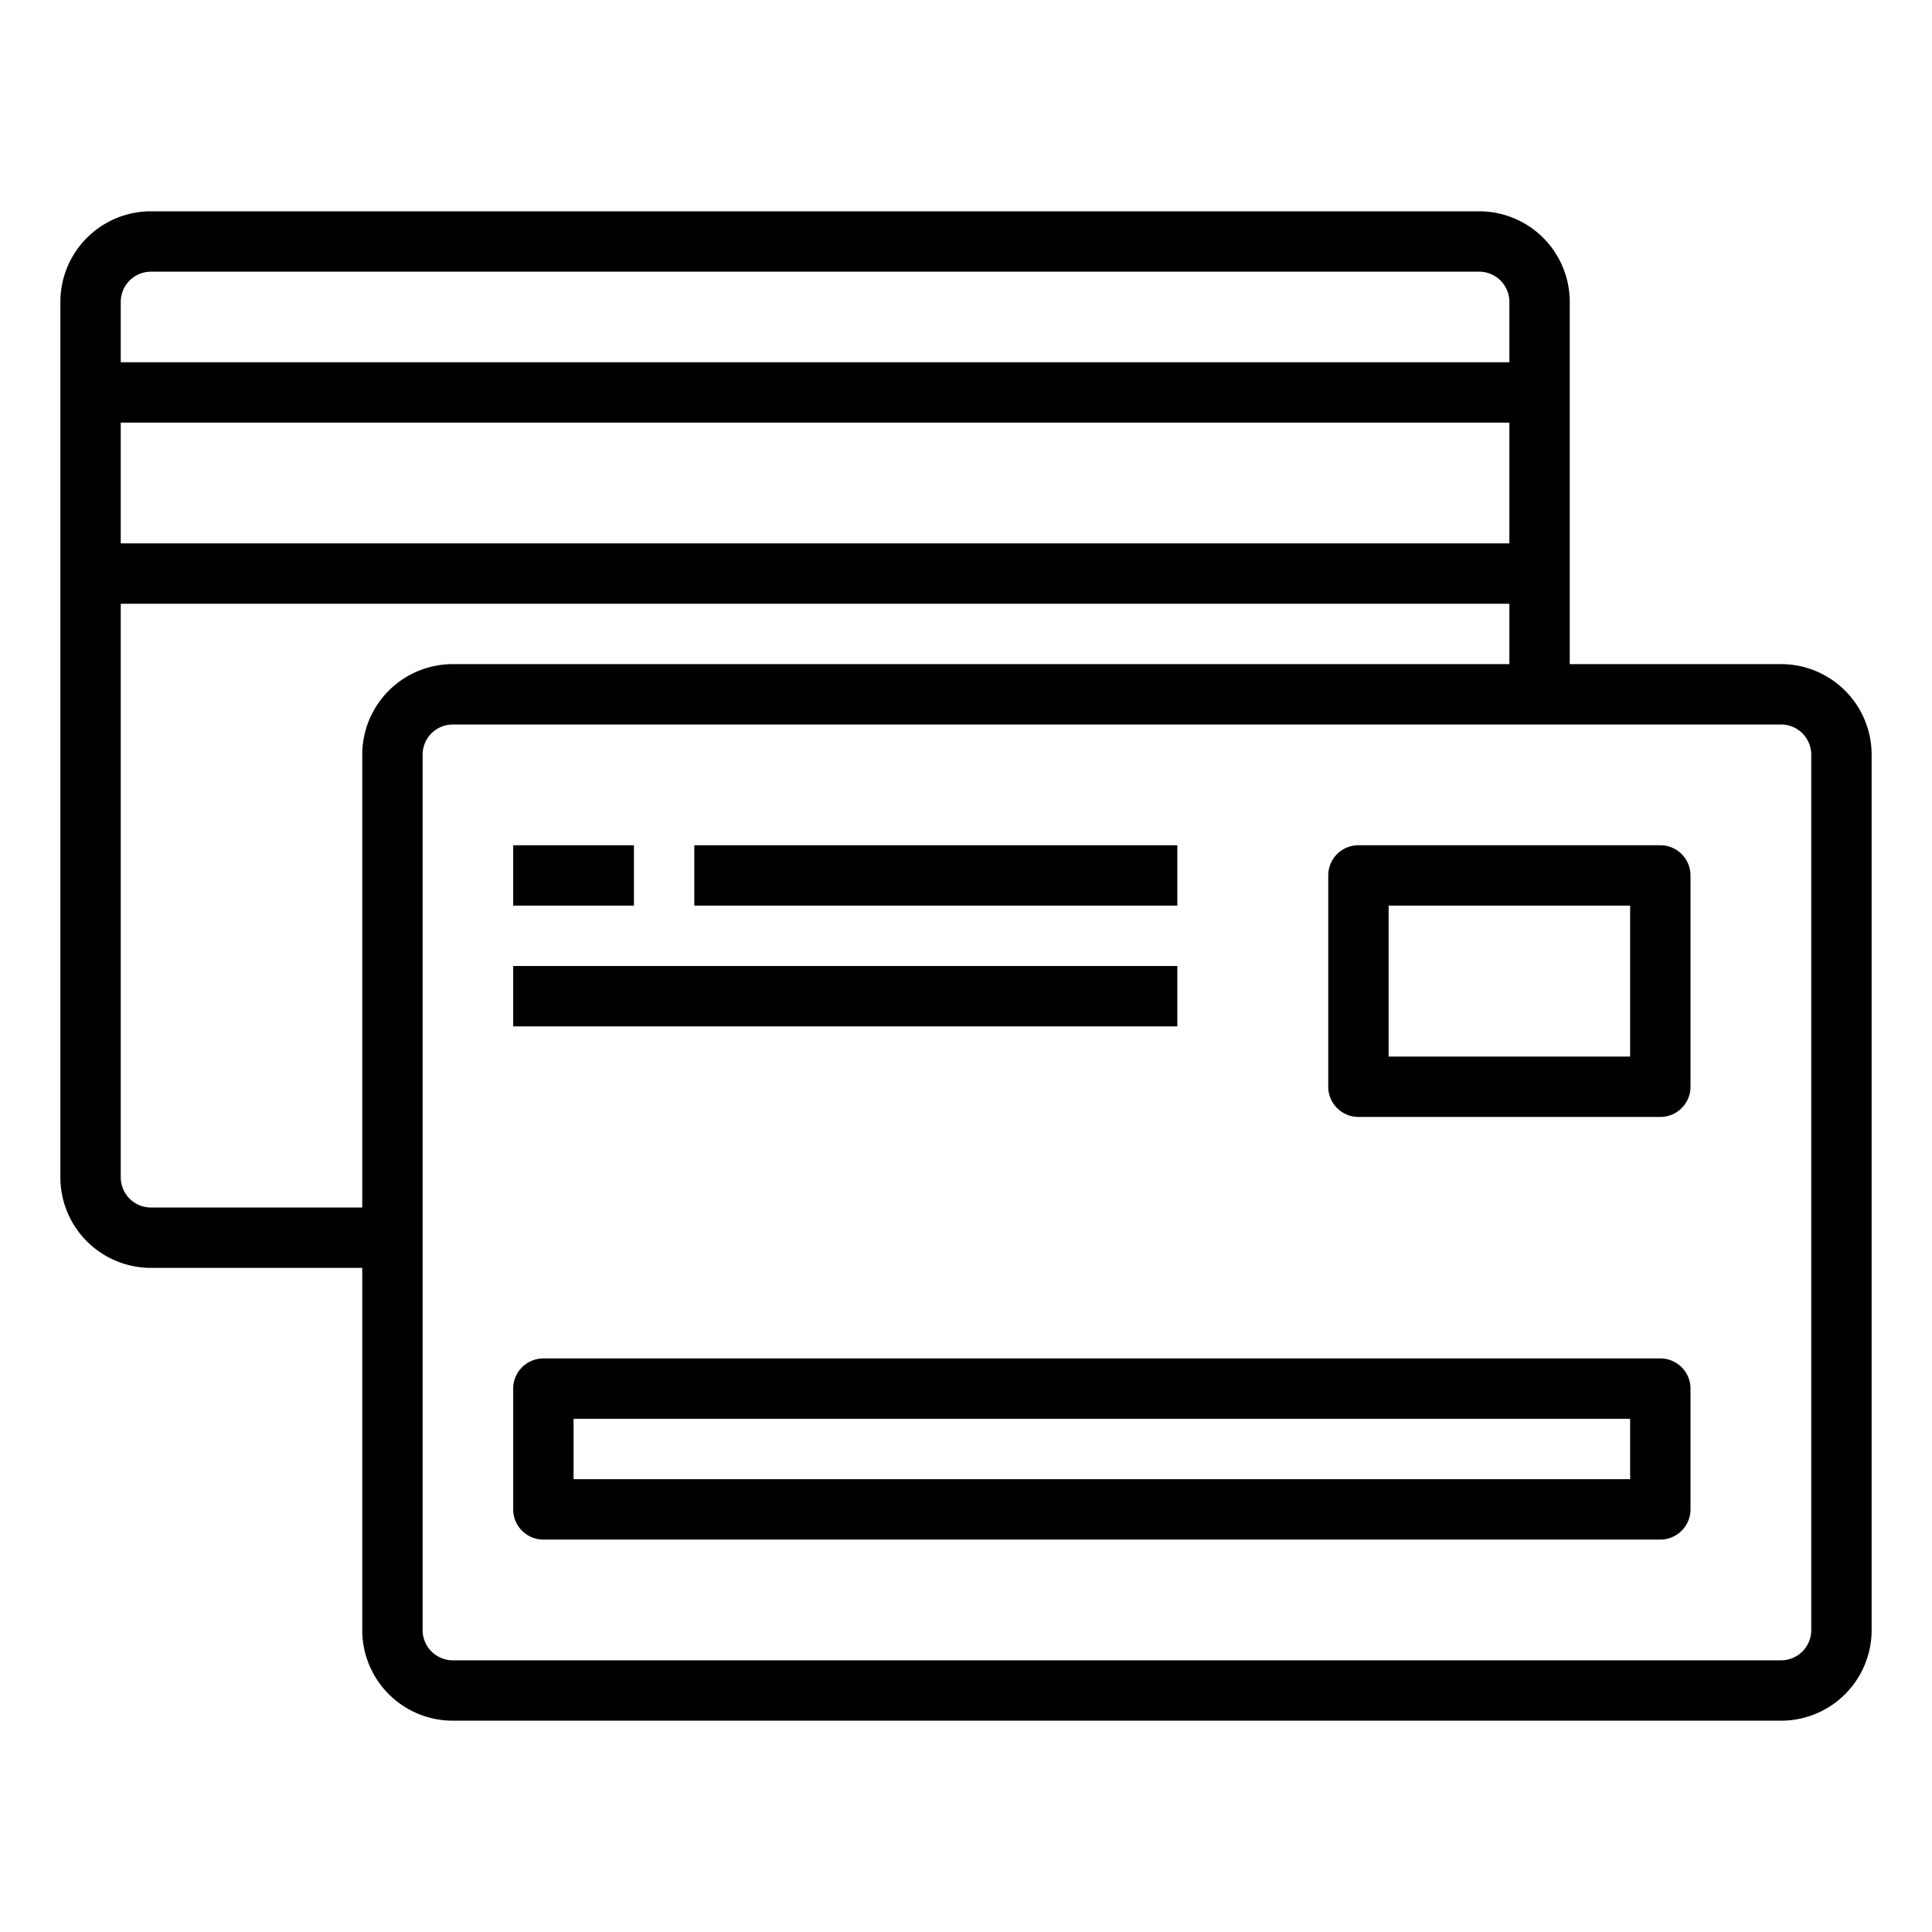<svg xmlns="http://www.w3.org/2000/svg" viewBox="0 0 64 64" x="0px" y="0px"><title>Credit card-Money</title><g data-name="Credit card-Money"><path d="M59,22H52V10a3,3,0,0,0-3-3H5a3,3,0,0,0-3,3V39a3,3,0,0,0,3,3h7V54a3,3,0,0,0,3,3H59a3,3,0,0,0,3-3V25A3,3,0,0,0,59,22ZM4,14H50v4H4ZM5,9H49a1,1,0,0,1,1,1v2H4V10A1,1,0,0,1,5,9ZM5,40a1,1,0,0,1-1-1V20H50v2H15a3,3,0,0,0-3,3V40ZM60,54a1,1,0,0,1-1,1H15a1,1,0,0,1-1-1V25a1,1,0,0,1,1-1H59a1,1,0,0,1,1,1Z"></path><path d="M55,28H45a1,1,0,0,0-1,1v7a1,1,0,0,0,1,1H55a1,1,0,0,0,1-1V29A1,1,0,0,0,55,28Zm-1,7H46V30h8Z"></path><rect x="17" y="28" width="4" height="2"></rect><rect x="23" y="28" width="16" height="2"></rect><rect x="17" y="32" width="22" height="2"></rect><path d="M55,45H18a1,1,0,0,0-1,1v4a1,1,0,0,0,1,1H55a1,1,0,0,0,1-1V46A1,1,0,0,0,55,45Zm-1,4H19V47H54Z"></path></g></svg>